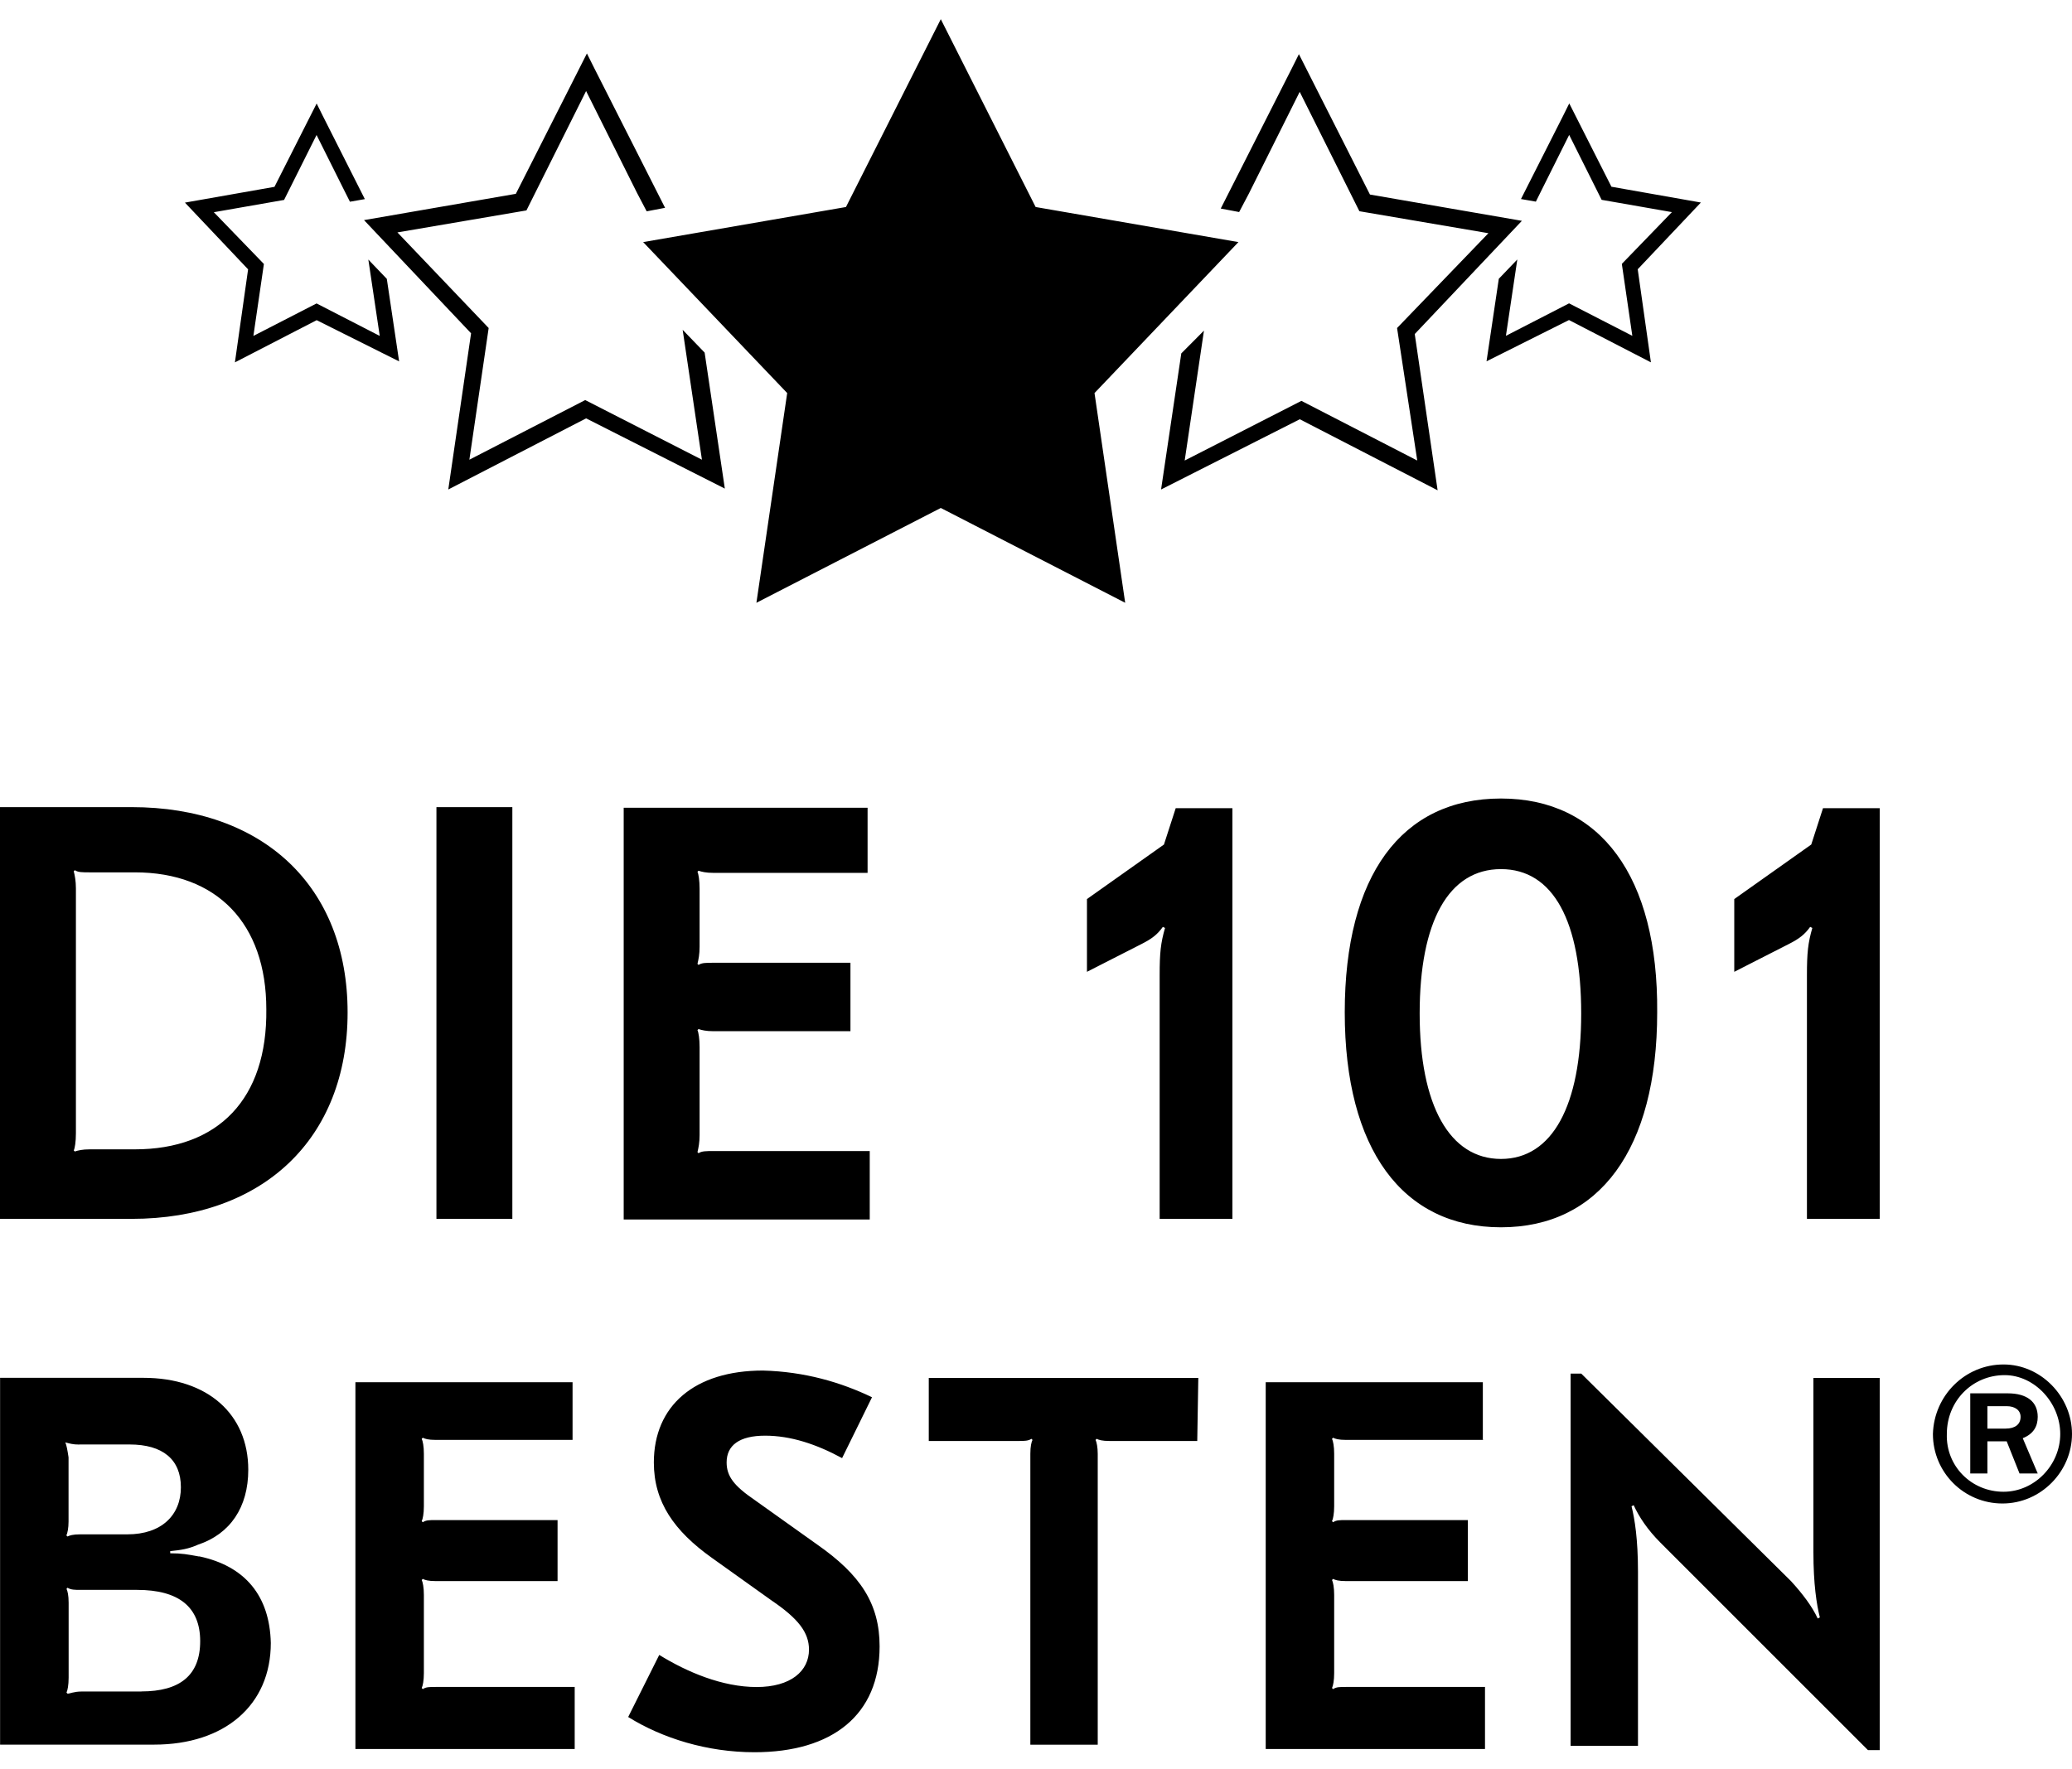 <svg width="96" height="82" viewBox="0 0 96 82" fill="none" xmlns="http://www.w3.org/2000/svg">
<path d="M29.799 11.22L39.195 9.594L43.589 0.889L47.983 9.594L57.379 11.22L50.711 18.216L52.132 27.936L43.589 23.542L35.046 27.936L36.472 18.216L29.799 11.22ZM31.629 15.285L32.522 21.305L27.114 18.541L21.747 21.305L22.641 15.202L18.413 10.771L24.391 9.752L27.155 4.219L29.513 8.937L29.962 9.794L30.814 9.631L27.517 3.125L27.193 2.477L23.9 8.983L16.866 10.201L21.826 15.447L20.77 22.685L27.155 19.389L33.583 22.644L32.647 16.341L31.629 15.285ZM54.731 16.383L53.795 22.685L60.222 19.43L66.608 22.723L65.548 15.481L70.512 10.234L63.473 9.016L60.181 2.51L59.857 3.159L56.56 9.665L57.412 9.827L57.861 8.975L60.218 4.256L62.983 9.789L68.961 10.808L64.729 15.202L65.664 21.343L60.297 18.578L54.889 21.343L55.782 15.323L54.727 16.383H54.731ZM14.667 14.836L18.492 16.749L17.922 12.924L17.066 12.03L17.594 15.568L14.667 14.063L11.74 15.568L12.227 12.234L9.907 9.835L13.162 9.266L14.667 6.256L15.927 8.779L16.213 9.349L16.904 9.228L14.954 5.366L14.671 4.797L12.717 8.659L8.568 9.39L11.495 12.483L10.884 16.794L14.667 14.841V14.836ZM76.49 16.79L75.879 12.479L78.805 9.386L74.661 8.654L72.707 4.792L72.424 5.362L70.47 9.224L71.16 9.345L71.443 8.775L72.703 6.252L74.207 9.261L77.463 9.831L75.143 12.23L75.629 15.564L72.698 14.059L69.772 15.564L70.3 12.026L69.443 12.92L68.874 16.745L72.694 14.832L76.477 16.786L76.49 16.79Z" fill="black"/>
<path d="M92.828 63.236C94.562 63.236 96 64.724 96 66.457C96 68.191 94.562 69.679 92.778 69.679C90.995 69.679 89.556 68.241 89.556 66.457C89.606 64.674 91.044 63.236 92.828 63.236ZM92.828 69.135C94.266 69.135 95.455 67.896 95.455 66.457C95.455 65.019 94.266 63.73 92.878 63.73C91.39 63.73 90.201 64.919 90.201 66.457C90.151 67.946 91.34 69.135 92.828 69.135ZM91.29 64.574H93.023C93.917 64.574 94.412 64.969 94.412 65.663C94.412 66.108 94.212 66.457 93.718 66.653L94.412 68.287H93.568L92.974 66.798H92.08V68.287H91.286V64.57L91.29 64.574ZM92.924 66.208C93.368 66.208 93.618 66.008 93.618 65.663C93.618 65.364 93.368 65.169 92.974 65.169H92.08V66.208H92.924Z" fill="black"/>
<path d="M6.095 37.406H0V56.488H6.095C12.189 56.488 16.105 52.772 16.105 46.922C16.105 41.073 12.189 37.406 6.095 37.406ZM6.244 53.266H4.161C3.816 53.266 3.617 53.316 3.467 53.366L3.417 53.316C3.467 53.216 3.517 52.921 3.517 52.522V41.173C3.517 40.828 3.467 40.578 3.417 40.379L3.467 40.329C3.617 40.429 3.812 40.429 4.161 40.429H6.244C10.061 40.429 12.339 42.807 12.339 46.773C12.389 50.934 10.111 53.266 6.244 53.266ZM23.692 56.488H20.221V37.406H23.738V56.488H23.688H23.692ZM40.197 40.453H33.059C32.714 40.453 32.514 40.404 32.364 40.354L32.315 40.404C32.364 40.503 32.414 40.799 32.414 41.198V43.875C32.414 44.22 32.364 44.469 32.315 44.669L32.364 44.719C32.514 44.619 32.709 44.619 33.059 44.619H39.403V47.791H33.059C32.714 47.791 32.514 47.741 32.364 47.691L32.315 47.741C32.364 47.841 32.414 48.136 32.414 48.535V52.601C32.414 52.946 32.364 53.196 32.315 53.395L32.364 53.445C32.514 53.345 32.709 53.345 33.059 53.345H40.297V56.517H28.897V37.435H40.197V40.458V40.453ZM57.1 56.488H53.729V45.189C53.729 44.149 53.779 43.7 53.978 43.006L53.878 42.956C53.629 43.301 53.384 43.501 52.889 43.75L50.361 45.039V41.667L53.928 39.14L54.473 37.456H57.1V56.488ZM69.543 37.007C64.933 37.007 62.305 40.574 62.305 46.918C62.305 53.262 64.983 56.879 69.543 56.879C74.104 56.879 76.781 53.262 76.781 46.918C76.831 40.624 74.153 37.007 69.543 37.007ZM69.543 53.711C67.165 53.711 65.776 51.233 65.776 46.972C65.776 42.711 67.115 40.279 69.543 40.279C71.971 40.279 73.26 42.707 73.26 46.972C73.26 51.237 71.921 53.711 69.543 53.711ZM87.091 56.488H83.719V45.189C83.719 44.149 83.769 43.7 83.969 43.006L83.869 42.956C83.62 43.301 83.374 43.501 82.88 43.75L80.352 45.039V41.667L83.919 39.14L84.463 37.456H87.091V56.488ZM9.225 72.136C8.68 72.036 8.431 71.987 7.886 71.987V71.887C8.381 71.837 8.73 71.787 9.175 71.587C10.663 71.093 11.503 69.854 11.503 68.116C11.503 65.539 9.62 63.855 6.647 63.855H0.004V80.854H7.142C10.414 80.854 12.547 79.021 12.547 76.144C12.497 73.961 11.358 72.577 9.225 72.128V72.136ZM3.675 66.944H6.003C7.541 66.944 8.381 67.638 8.381 68.927C8.381 70.216 7.487 71.109 5.903 71.109H3.721C3.376 71.109 3.226 71.159 3.126 71.209L3.076 71.159C3.126 71.059 3.176 70.814 3.176 70.515V67.542C3.126 67.197 3.076 66.948 3.026 66.848C3.226 66.898 3.372 66.948 3.671 66.948L3.675 66.944ZM6.552 78.393H3.775C3.43 78.393 3.23 78.493 3.13 78.493L3.081 78.443C3.13 78.343 3.18 78.098 3.18 77.749V74.277C3.18 73.932 3.13 73.733 3.081 73.633L3.13 73.583C3.28 73.683 3.475 73.683 3.725 73.683H6.352C8.285 73.683 9.275 74.477 9.275 76.061C9.275 77.645 8.331 78.389 6.548 78.389L6.552 78.393ZM26.528 66.732H20.184C19.839 66.732 19.689 66.682 19.589 66.632L19.539 66.682C19.589 66.782 19.639 67.027 19.639 67.376V69.804C19.639 70.149 19.589 70.398 19.539 70.498L19.589 70.548C19.739 70.448 19.888 70.448 20.184 70.448H25.833V73.275H20.184C19.839 73.275 19.689 73.225 19.589 73.175L19.539 73.225C19.589 73.325 19.639 73.57 19.639 73.92V77.537C19.639 77.882 19.589 78.131 19.539 78.231L19.589 78.281C19.739 78.181 19.888 78.181 20.184 78.181H26.627V81.058H16.467V64.059H26.528V66.736V66.732ZM40.405 64.749L39.016 67.576C37.827 66.931 36.638 66.536 35.449 66.536C34.26 66.536 33.666 66.981 33.666 67.775C33.666 68.42 34.011 68.864 34.954 69.509L37.877 71.592C39.86 72.98 40.754 74.319 40.754 76.302C40.754 79.474 38.571 81.207 34.954 81.207C32.772 81.207 30.693 80.563 29.105 79.574L30.544 76.697C31.832 77.491 33.466 78.185 35.054 78.185C36.642 78.185 37.482 77.441 37.482 76.451C37.482 75.657 36.987 75.013 35.748 74.173L32.971 72.19C31.238 70.951 30.294 69.613 30.294 67.779C30.294 65.152 32.177 63.518 35.349 63.518C37.282 63.568 38.966 64.063 40.405 64.757V64.749ZM55.471 66.782H51.405C51.06 66.782 50.91 66.732 50.81 66.682L50.76 66.732C50.81 66.832 50.86 67.077 50.86 67.376V80.858H47.738V67.376C47.738 67.031 47.788 66.832 47.838 66.732L47.788 66.682C47.638 66.782 47.443 66.782 47.194 66.782H43.032V63.859H55.52L55.471 66.782ZM68.753 66.732H62.359C62.014 66.732 61.864 66.682 61.765 66.632L61.715 66.682C61.765 66.782 61.815 67.027 61.815 67.376V69.804C61.815 70.149 61.765 70.398 61.715 70.498L61.765 70.548C61.914 70.448 62.064 70.448 62.359 70.448H68.009V73.275H62.359C62.014 73.275 61.864 73.225 61.765 73.175L61.715 73.225C61.765 73.325 61.815 73.57 61.815 73.92V77.537C61.815 77.882 61.765 78.131 61.715 78.231L61.765 78.281C61.914 78.181 62.064 78.181 62.359 78.181H68.803V81.058H58.643V64.059H68.703V66.736H68.753V66.732ZM82.979 73.275C83.524 73.87 83.969 74.464 84.218 75.009L84.318 74.959C84.168 74.365 84.019 73.421 84.019 71.937V63.859H87.091V81.108H86.546L76.93 71.492C76.336 70.897 75.941 70.303 75.692 69.758L75.592 69.808C75.742 70.403 75.891 71.346 75.891 72.831V80.908H72.769V63.66H73.264L82.979 73.275Z" fill="black"/>
</svg>
